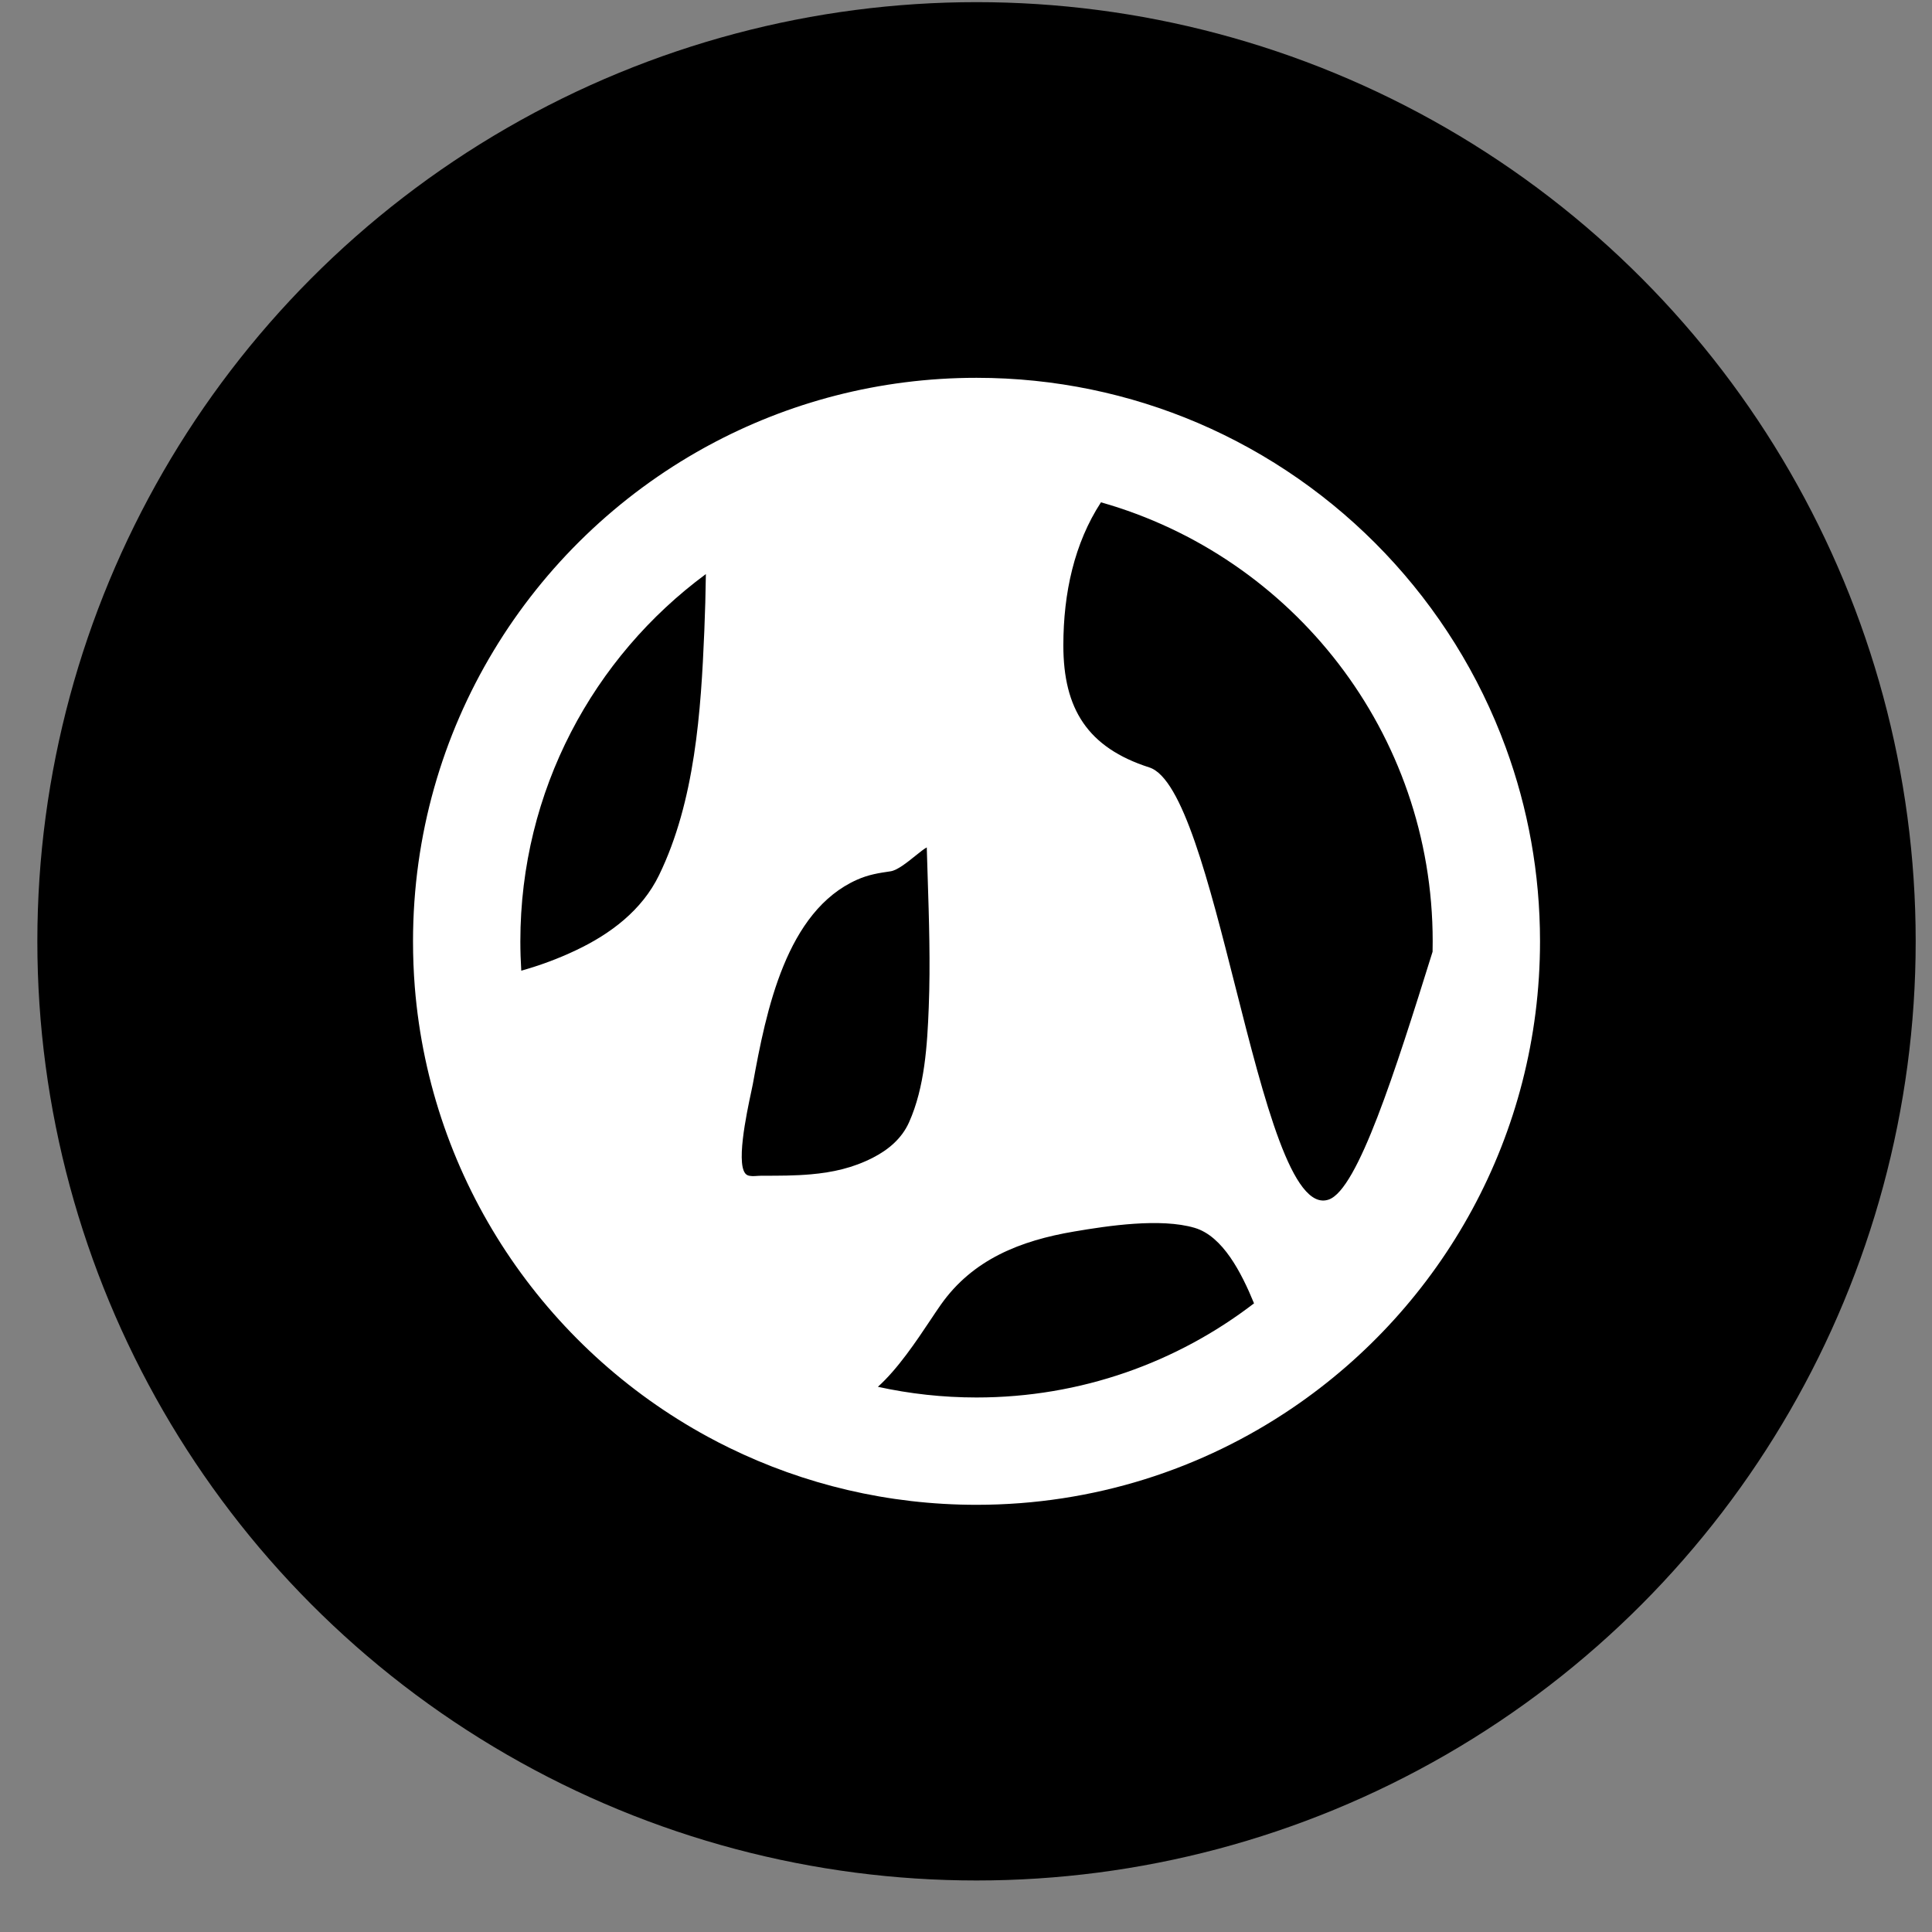 <svg width="36" height="36" viewBox="0 0 36 36" fill="none" xmlns="http://www.w3.org/2000/svg">
<rect x="0" y="0" width="36" height="36" fill="#808080" stroke="none"/>
<circle cx="18.196" cy="17.54" r="17.5" fill="black"/>
<path fill-rule="evenodd" clip-rule="evenodd" d="M23.367 24.286C21.935 25.386 20.142 26.04 18.196 26.04C17.565 26.04 16.95 25.971 16.358 25.841C16.727 25.511 17.076 24.989 17.338 24.596C17.408 24.491 17.472 24.395 17.529 24.314C18.125 23.466 19.016 23.116 20.018 22.947C20.642 22.841 21.625 22.692 22.26 22.879C22.786 23.034 23.133 23.716 23.367 24.286ZM26.694 17.734C25.996 19.969 25.3 22.165 24.759 22.352C24.084 22.587 23.556 20.501 23.021 18.392L23.021 18.392C22.53 16.455 22.035 14.498 21.416 14.3C20.264 13.931 19.814 13.206 19.814 12.027C19.814 11.048 20.019 10.121 20.515 9.36C24.082 10.37 26.696 13.65 26.696 17.54C26.696 17.605 26.695 17.67 26.694 17.734ZM28.058 13.93C28.471 15.056 28.696 16.271 28.696 17.54C28.696 21.157 26.867 24.347 24.083 26.235C22.404 27.375 20.378 28.04 18.196 28.04C16.543 28.04 14.98 27.658 13.589 26.978C13.455 26.913 13.322 26.844 13.191 26.773C10.152 25.122 8.02 22.015 7.729 18.389C7.707 18.109 7.696 17.826 7.696 17.54C7.696 13.577 9.891 10.127 13.132 8.339C13.152 8.329 13.171 8.318 13.191 8.307C14.678 7.499 16.384 7.04 18.196 7.04C19.659 7.04 21.053 7.34 22.319 7.88C24.971 9.014 27.062 11.208 28.058 13.93ZM13.153 10.697C11.056 12.245 9.696 14.733 9.696 17.54C9.696 17.724 9.702 17.906 9.713 18.087C10.056 17.991 10.395 17.867 10.734 17.706C11.376 17.402 11.963 16.961 12.28 16.308C12.951 14.929 13.062 13.253 13.124 11.755C13.139 11.403 13.148 11.05 13.153 10.697ZM17.285 16.314V16.314L17.285 16.314C17.28 16.139 17.274 15.964 17.269 15.79C17.215 15.819 17.139 15.881 17.054 15.949C16.902 16.071 16.723 16.215 16.597 16.235C16.372 16.268 16.185 16.297 15.973 16.391C14.651 16.977 14.276 18.825 14.028 20.2C14.023 20.227 14.013 20.273 14 20.335L14 20.335C13.913 20.74 13.69 21.784 13.926 21.897C13.977 21.921 14.05 21.916 14.116 21.911C14.14 21.91 14.163 21.908 14.183 21.908L14.221 21.908C14.517 21.908 14.812 21.908 15.107 21.882C15.515 21.846 15.891 21.764 16.267 21.571C16.546 21.428 16.802 21.22 16.939 20.912C17.231 20.261 17.279 19.471 17.306 18.765C17.338 17.952 17.311 17.13 17.285 16.314V16.314V16.314Z" fill="white"/>
</svg>
